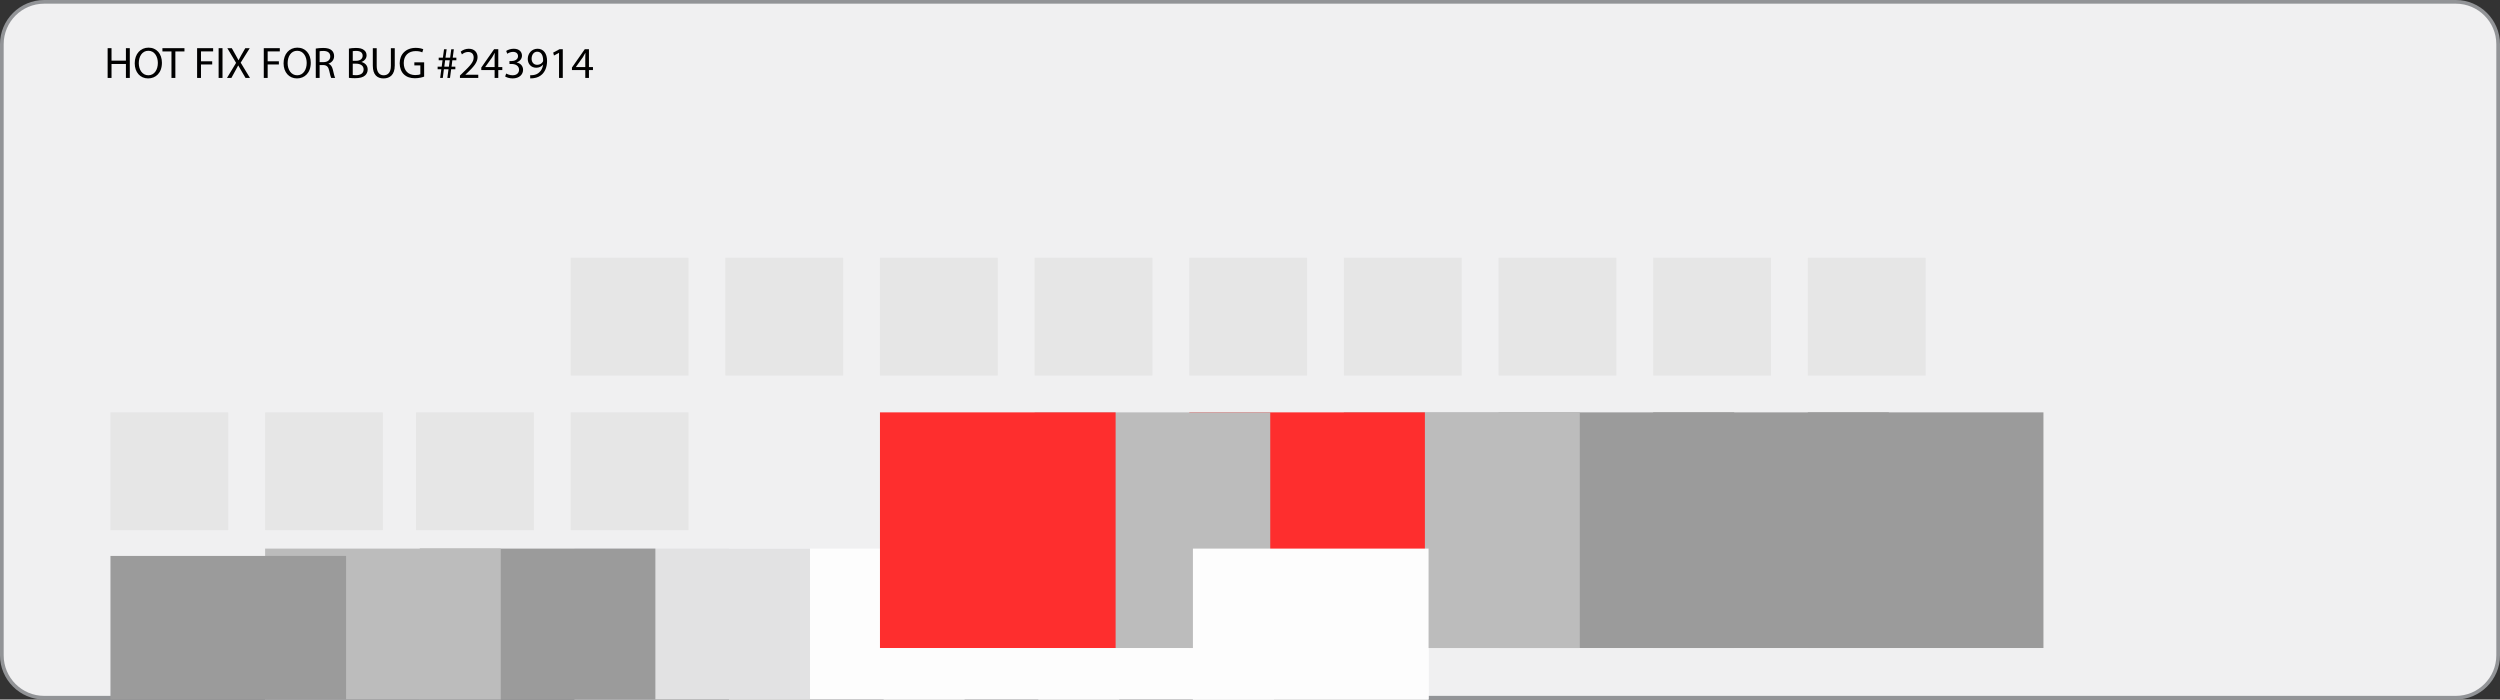 <?xml version="1.0" encoding="iso-8859-1"?>
<!-- Generator: Adobe Illustrator 15.0.2, SVG Export Plug-In . SVG Version: 6.00 Build 0)  -->
<!DOCTYPE svg PUBLIC "-//W3C//DTD SVG 1.1//EN" "http://www.w3.org/Graphics/SVG/1.1/DTD/svg11.dtd">
<svg version="1.1" id="hotfixNB243914-layer" xmlns="http://www.w3.org/2000/svg" xmlns:xlink="http://www.w3.org/1999/xlink"
	 x="0px" y="0px" width="679px" height="190px" viewBox="0 0 679 190" style="enable-background:new 0 0 679 190;"
	 xml:space="preserve">
<rect x="0" y="0" width="679" height="190" fill="#333333" stroke="none"/>
<g id="hotfixNB243914">
	<g id="helper">
		<g>
			<path style="fill:#F0F0F1;" d="M12,189.5c-6.341,0-11.5-5.159-11.5-11.5V12C0.5,5.659,5.659,0.5,12,0.5h655
				c6.341,0,11.5,5.159,11.5,11.5v166c0,6.341-5.159,11.5-11.5,11.5H12z"/>
			<path style="fill:#929497;" d="M667,1c6.065,0,11,4.935,11,11v166c0,6.065-4.935,11-11,11H12c-6.065,0-11-4.935-11-11V12
				C1,5.935,5.935,1,12,1H667 M667,0H12C5.4,0,0,5.4,0,12v166c0,6.6,5.4,12,12,12h655c6.6,0,12-5.4,12-12V12C679,5.4,673.6,0,667,0
				L667,0z"/>
		</g>
		<g>
			<path d="M30.289,13.083v3.383h3.91v-3.383h1.055v8.084h-1.055v-3.79h-3.91v3.79h-1.056v-8.084H30.289z"/>
			<path d="M43.978,17.041c0,2.771-1.691,4.258-3.754,4.258c-2.147,0-3.634-1.667-3.634-4.113c0-2.567,1.583-4.246,3.742-4.246
				C42.55,12.939,43.978,14.631,43.978,17.041z M37.693,17.161c0,1.739,0.936,3.286,2.591,3.286c1.655,0,2.59-1.523,2.59-3.358
				c0-1.619-0.839-3.298-2.579-3.298C38.557,13.791,37.693,15.398,37.693,17.161z"/>
			<path d="M46.572,13.971h-2.458v-0.888h5.985v0.888h-2.471v7.196h-1.056V13.971z"/>
			<path d="M53.533,13.083h4.354v0.876h-3.298v2.687h3.046v0.863h-3.046v3.658h-1.055V13.083z"/>
			<path d="M60.433,13.083v8.084h-1.056v-8.084H60.433z"/>
			<path d="M66.683,21.167l-1.043-1.787c-0.419-0.684-0.671-1.127-0.923-1.595h-0.024c-0.228,0.468-0.468,0.899-0.875,1.606
				l-0.972,1.775h-1.199l2.471-4.09l-2.375-3.994h1.211l1.067,1.896c0.3,0.527,0.528,0.936,0.744,1.367H64.8
				c0.228-0.479,0.432-0.852,0.731-1.367l1.091-1.896h1.211l-2.458,3.935l2.519,4.149H66.683z"/>
			<path d="M71.641,13.083h4.354v0.876h-3.298v2.687h3.046v0.863h-3.046v3.658h-1.055V13.083z"/>
			<path d="M84.405,17.041c0,2.771-1.691,4.258-3.754,4.258c-2.147,0-3.634-1.667-3.634-4.113c0-2.567,1.583-4.246,3.742-4.246
				C82.978,12.939,84.405,14.631,84.405,17.041z M78.121,17.161c0,1.739,0.936,3.286,2.59,3.286c1.655,0,2.591-1.523,2.591-3.358
				c0-1.619-0.839-3.298-2.579-3.298C78.984,13.791,78.121,15.398,78.121,17.161z"/>
			<path d="M85.765,13.191c0.528-0.096,1.295-0.168,2.003-0.168c1.116,0,1.847,0.216,2.339,0.66
				c0.396,0.359,0.636,0.911,0.636,1.547c0,1.056-0.672,1.763-1.511,2.051v0.036c0.612,0.216,0.983,0.791,1.175,1.631
				c0.264,1.127,0.456,1.907,0.624,2.219h-1.08c-0.132-0.24-0.312-0.924-0.528-1.931c-0.24-1.115-0.684-1.535-1.631-1.571h-0.983
				v3.502h-1.044V13.191z M86.809,16.873h1.067c1.115,0,1.823-0.611,1.823-1.535c0-1.043-0.755-1.499-1.859-1.499
				c-0.504,0-0.852,0.036-1.031,0.084V16.873z"/>
			<path d="M94.765,13.203c0.456-0.107,1.188-0.18,1.907-0.18c1.043,0,1.715,0.18,2.207,0.588c0.42,0.312,0.684,0.791,0.684,1.427
				c0,0.792-0.528,1.476-1.367,1.775v0.036c0.768,0.18,1.667,0.815,1.667,2.015c0,0.695-0.276,1.235-0.696,1.619
				c-0.551,0.516-1.463,0.756-2.782,0.756c-0.72,0-1.271-0.048-1.619-0.097V13.203z M95.808,16.514h0.948
				c1.091,0,1.739-0.588,1.739-1.367c0-0.936-0.708-1.319-1.763-1.319c-0.479,0-0.755,0.036-0.923,0.072V16.514z M95.808,20.375
				c0.216,0.036,0.504,0.049,0.875,0.049c1.08,0,2.075-0.396,2.075-1.571c0-1.092-0.948-1.56-2.087-1.56h-0.864V20.375z"/>
			<path d="M102.312,13.083v4.798c0,1.799,0.804,2.566,1.883,2.566c1.188,0,1.967-0.791,1.967-2.566v-4.798h1.055v4.726
				c0,2.482-1.307,3.49-3.058,3.49c-1.655,0-2.902-0.936-2.902-3.454v-4.762H102.312z"/>
			<path d="M115.197,20.808c-0.468,0.18-1.403,0.443-2.495,0.443c-1.224,0-2.231-0.312-3.022-1.067
				c-0.696-0.672-1.127-1.751-1.127-3.011c0-2.41,1.667-4.174,4.377-4.174c0.936,0,1.679,0.204,2.027,0.372l-0.264,0.852
				c-0.432-0.204-0.972-0.348-1.787-0.348c-1.967,0-3.25,1.224-3.25,3.25c0,2.051,1.223,3.263,3.118,3.263
				c0.684,0,1.151-0.097,1.391-0.216v-2.411h-1.631v-0.84h2.663V20.808z"/>
			<path d="M119.544,21.167l0.312-2.351h-0.996v-0.708h1.104l0.228-1.739h-1.043v-0.707h1.139l0.312-2.291h0.708l-0.312,2.291h1.26
				l0.3-2.291h0.708l-0.3,2.291h0.983v0.707h-1.091l-0.216,1.739h1.031v0.708h-1.14l-0.312,2.351h-0.72l0.312-2.351h-1.248
				l-0.3,2.351H119.544z M121.919,18.108l0.228-1.739h-1.247l-0.228,1.739H121.919z"/>
			<path d="M124.92,21.167V20.52l0.828-0.804c1.991-1.895,2.902-2.902,2.902-4.078c0-0.791-0.372-1.522-1.535-1.522
				c-0.708,0-1.295,0.359-1.655,0.659l-0.335-0.743c0.527-0.444,1.307-0.792,2.195-0.792c1.679,0,2.387,1.151,2.387,2.267
				c0,1.439-1.044,2.603-2.687,4.186l-0.612,0.576v0.023h3.49v0.876H124.92z"/>
			<path d="M134.338,21.167v-2.135h-3.622v-0.684l3.478-4.978h1.14v4.846h1.091v0.815h-1.091v2.135H134.338z M134.338,18.217v-2.603
				c0-0.408,0.012-0.815,0.036-1.224h-0.036c-0.24,0.456-0.432,0.792-0.647,1.151l-1.907,2.65v0.024H134.338z"/>
			<path d="M137.484,19.968c0.3,0.18,0.983,0.479,1.727,0.479c1.343,0,1.775-0.852,1.763-1.511c-0.012-1.092-0.996-1.56-2.015-1.56
				h-0.587v-0.791h0.587c0.768,0,1.739-0.396,1.739-1.319c0-0.624-0.396-1.176-1.367-1.176c-0.624,0-1.224,0.276-1.559,0.516
				l-0.288-0.768c0.42-0.3,1.211-0.6,2.051-0.6c1.535,0,2.231,0.911,2.231,1.859c0,0.815-0.492,1.499-1.439,1.847v0.024
				c0.96,0.18,1.728,0.899,1.739,1.99c0,1.247-0.983,2.339-2.842,2.339c-0.875,0-1.643-0.275-2.027-0.527L137.484,19.968z"/>
			<path d="M144,20.424c0.228,0.023,0.492,0,0.852-0.036c0.612-0.084,1.188-0.324,1.631-0.756c0.516-0.468,0.887-1.151,1.031-2.062
				h-0.036c-0.432,0.527-1.055,0.827-1.847,0.827c-1.392,0-2.291-1.056-2.291-2.387c0-1.476,1.067-2.771,2.663-2.771
				s2.579,1.283,2.579,3.298c0,1.703-0.576,2.902-1.343,3.646c-0.6,0.588-1.427,0.947-2.267,1.043
				c-0.384,0.061-0.72,0.072-0.972,0.061V20.424z M144.383,15.95c0,0.971,0.588,1.654,1.5,1.654c0.708,0,1.259-0.348,1.535-0.815
				c0.06-0.107,0.096-0.216,0.096-0.396c0-1.331-0.492-2.351-1.607-2.351C145.019,14.043,144.383,14.834,144.383,15.95z"/>
			<path d="M151.834,14.354h-0.024l-1.355,0.731l-0.204-0.803l1.703-0.912h0.899v7.796h-1.02V14.354z"/>
			<path d="M158.962,21.167v-2.135h-3.622v-0.684l3.478-4.978h1.139v4.846h1.092v0.815h-1.092v2.135H158.962z M158.962,18.217
				v-2.603c0-0.408,0.012-0.815,0.036-1.224h-0.036c-0.24,0.456-0.432,0.792-0.648,1.151l-1.907,2.65v0.024H158.962z"/>
		</g>
	</g>
	<g id="meegotouch-text-editor-bottom-tail">
		<rect x="324" y="149" style="fill:#FDFDFD;" width="64" height="64"/>
	</g>
	<g id="meegotouch-text-editor-horizontal-center">
		<rect x="282" y="149" style="fill:#FDFDFD;" width="64" height="64"/>
	</g>
	<g id="meegotouch-text-editor-horizontal-left">
		<rect x="240" y="149" style="fill:#FDFDFD;" width="64" height="64"/>
	</g>
	<g id="meegotouch-text-editor-horizontal-right">
		<rect x="198" y="149" style="fill:#FDFDFD;" width="64" height="64"/>
	</g>
	<g id="meegotouch-text-editor-mode-horizontal-right">
		<rect x="156" y="149" style="fill:#e2e2e3;" width="64" height="64"/>
	</g>
	<g id="meegotouch-text-editor-mode-pressed-horizontal-right">
		<rect x="114" y="149" style="fill:#9b9b9b;" width="64" height="64"/>
	</g>
	<g id="meegotouch-text-editor-mode-selected-horizontal-right">
		<rect x="72" y="149" style="fill:#bcbcbc;" width="64" height="64"/>
	</g>
	<g id="meegotouch-text-editor-pressed-horizontal-center">
		<rect x="30" y="151" style="fill:#9b9b9b;" width="64" height="64"/>
	</g>
	<g id="meegotouch-text-editor-pressed-horizontal-left">
		<rect x="491" y="112" style="fill:#9b9b9b;" width="64" height="64"/>
	</g>
	<g id="meegotouch-text-editor-pressed-horizontal-right">
		<rect x="449" y="112" style="fill:#9b9b9b;" width="64" height="64"/>
	</g>
	<g id="meegotouch-text-editor-pressed">
		<rect x="407" y="112" style="fill:#9b9b9b;" width="64" height="64"/>
	</g>
	<g id="meegotouch-text-editor-selected-horizontal-center">
		<rect x="365" y="112" style="fill:#bcbcbc;" width="64" height="64"/>
	</g>
	<g id="meegotouch-text-editor-selected">
		<rect x="365" y="112" style="fill:#bcbcbc;" width="64" height="64"/>
	</g>
	<g id="meegotouch-text-editor-selected-horizontal-left">
		<rect x="323" y="112" style="fill:#FE2E2E;" width="64" height="64"/>
	</g>
	<g id="meegotouch-text-editor-selected-horizontal-right">
		<rect x="281" y="112" style="fill:#bcbcbc;" width="64" height="64"/>
	</g>
	<g id="meegotouch-text-editor-top-tail">
		<rect x="239" y="112" style="fill:#FE2E2E;" width="64" height="64"/>
	</g>
	<g id="meegotouch-text-editor">
		<rect x="324" y="149" style="fill:#FDFDFD;" width="64" height="64"/>
	</g>
	<g id="keypad-section-background_0_0">
		<rect x="155" y="112" style="fill:#E6E6E6;" width="32" height="32"/>
	</g>
	<g id="dialer-call-button-background_0_0">
		<rect x="113" y="112" style="fill:#E6E6E6;" width="32" height="32"/>
	</g>
	<g id="album_x5F_thumbnail_bg_0_0">
		<rect x="72" y="112" style="fill:#E6E6E6;" width="32" height="32"/>
	</g>
	<g id="landscape-listItem-bg_0_0">
		<rect x="30" y="112" style="fill:#E6E6E6;" width="32" height="32"/>
	</g>
	<g id="landscape-crumbbar-bg_0_0">
		<rect x="491" y="70" style="fill:#E6E6E6;" width="32" height="32"/>
	</g>
	<g id="meegotouch-text-frame-inverted-background">
		<rect x="449" y="70" style="fill:#E6E6E6;" width="32" height="32"/>
	</g>
	<g id="meegotouch-groupheader-background">
		<rect x="407" y="70" style="fill:#E6E6E6;" width="32" height="32"/>
	</g>
	<g id="meegotouch-groupheader-inverted-background">
		<rect x="365" y="70" style="fill:#E6E6E6;" width="32" height="32"/>
	</g>
	<g id="meegotouch-viewmenu-border">
		<rect x="323" y="70" style="fill:#E6E6E6;" width="32" height="32"/>
	</g>
	<g id="meegotouch-inbox-subicon-inverted-background">
		<rect x="281" y="70" style="fill:#E6E6E6;" width="32" height="32"/>
	</g>
	<g id="meegotouch-inbox-subicon-background">
		<rect x="239" y="70" style="fill:#E6E6E6;" width="32" height="32"/>
	</g>
	<g id="meegotouch-countbubble-inverted-background-large">
		<rect x="197" y="70" style="fill:#E6E6E6;" width="32" height="32"/>
	</g>
	<g id="meegotouch-countbubble-background-large">
		<rect x="155" y="70" style="fill:#E6E6E6;" width="32" height="32"/>
	</g>
</g>
</svg>
